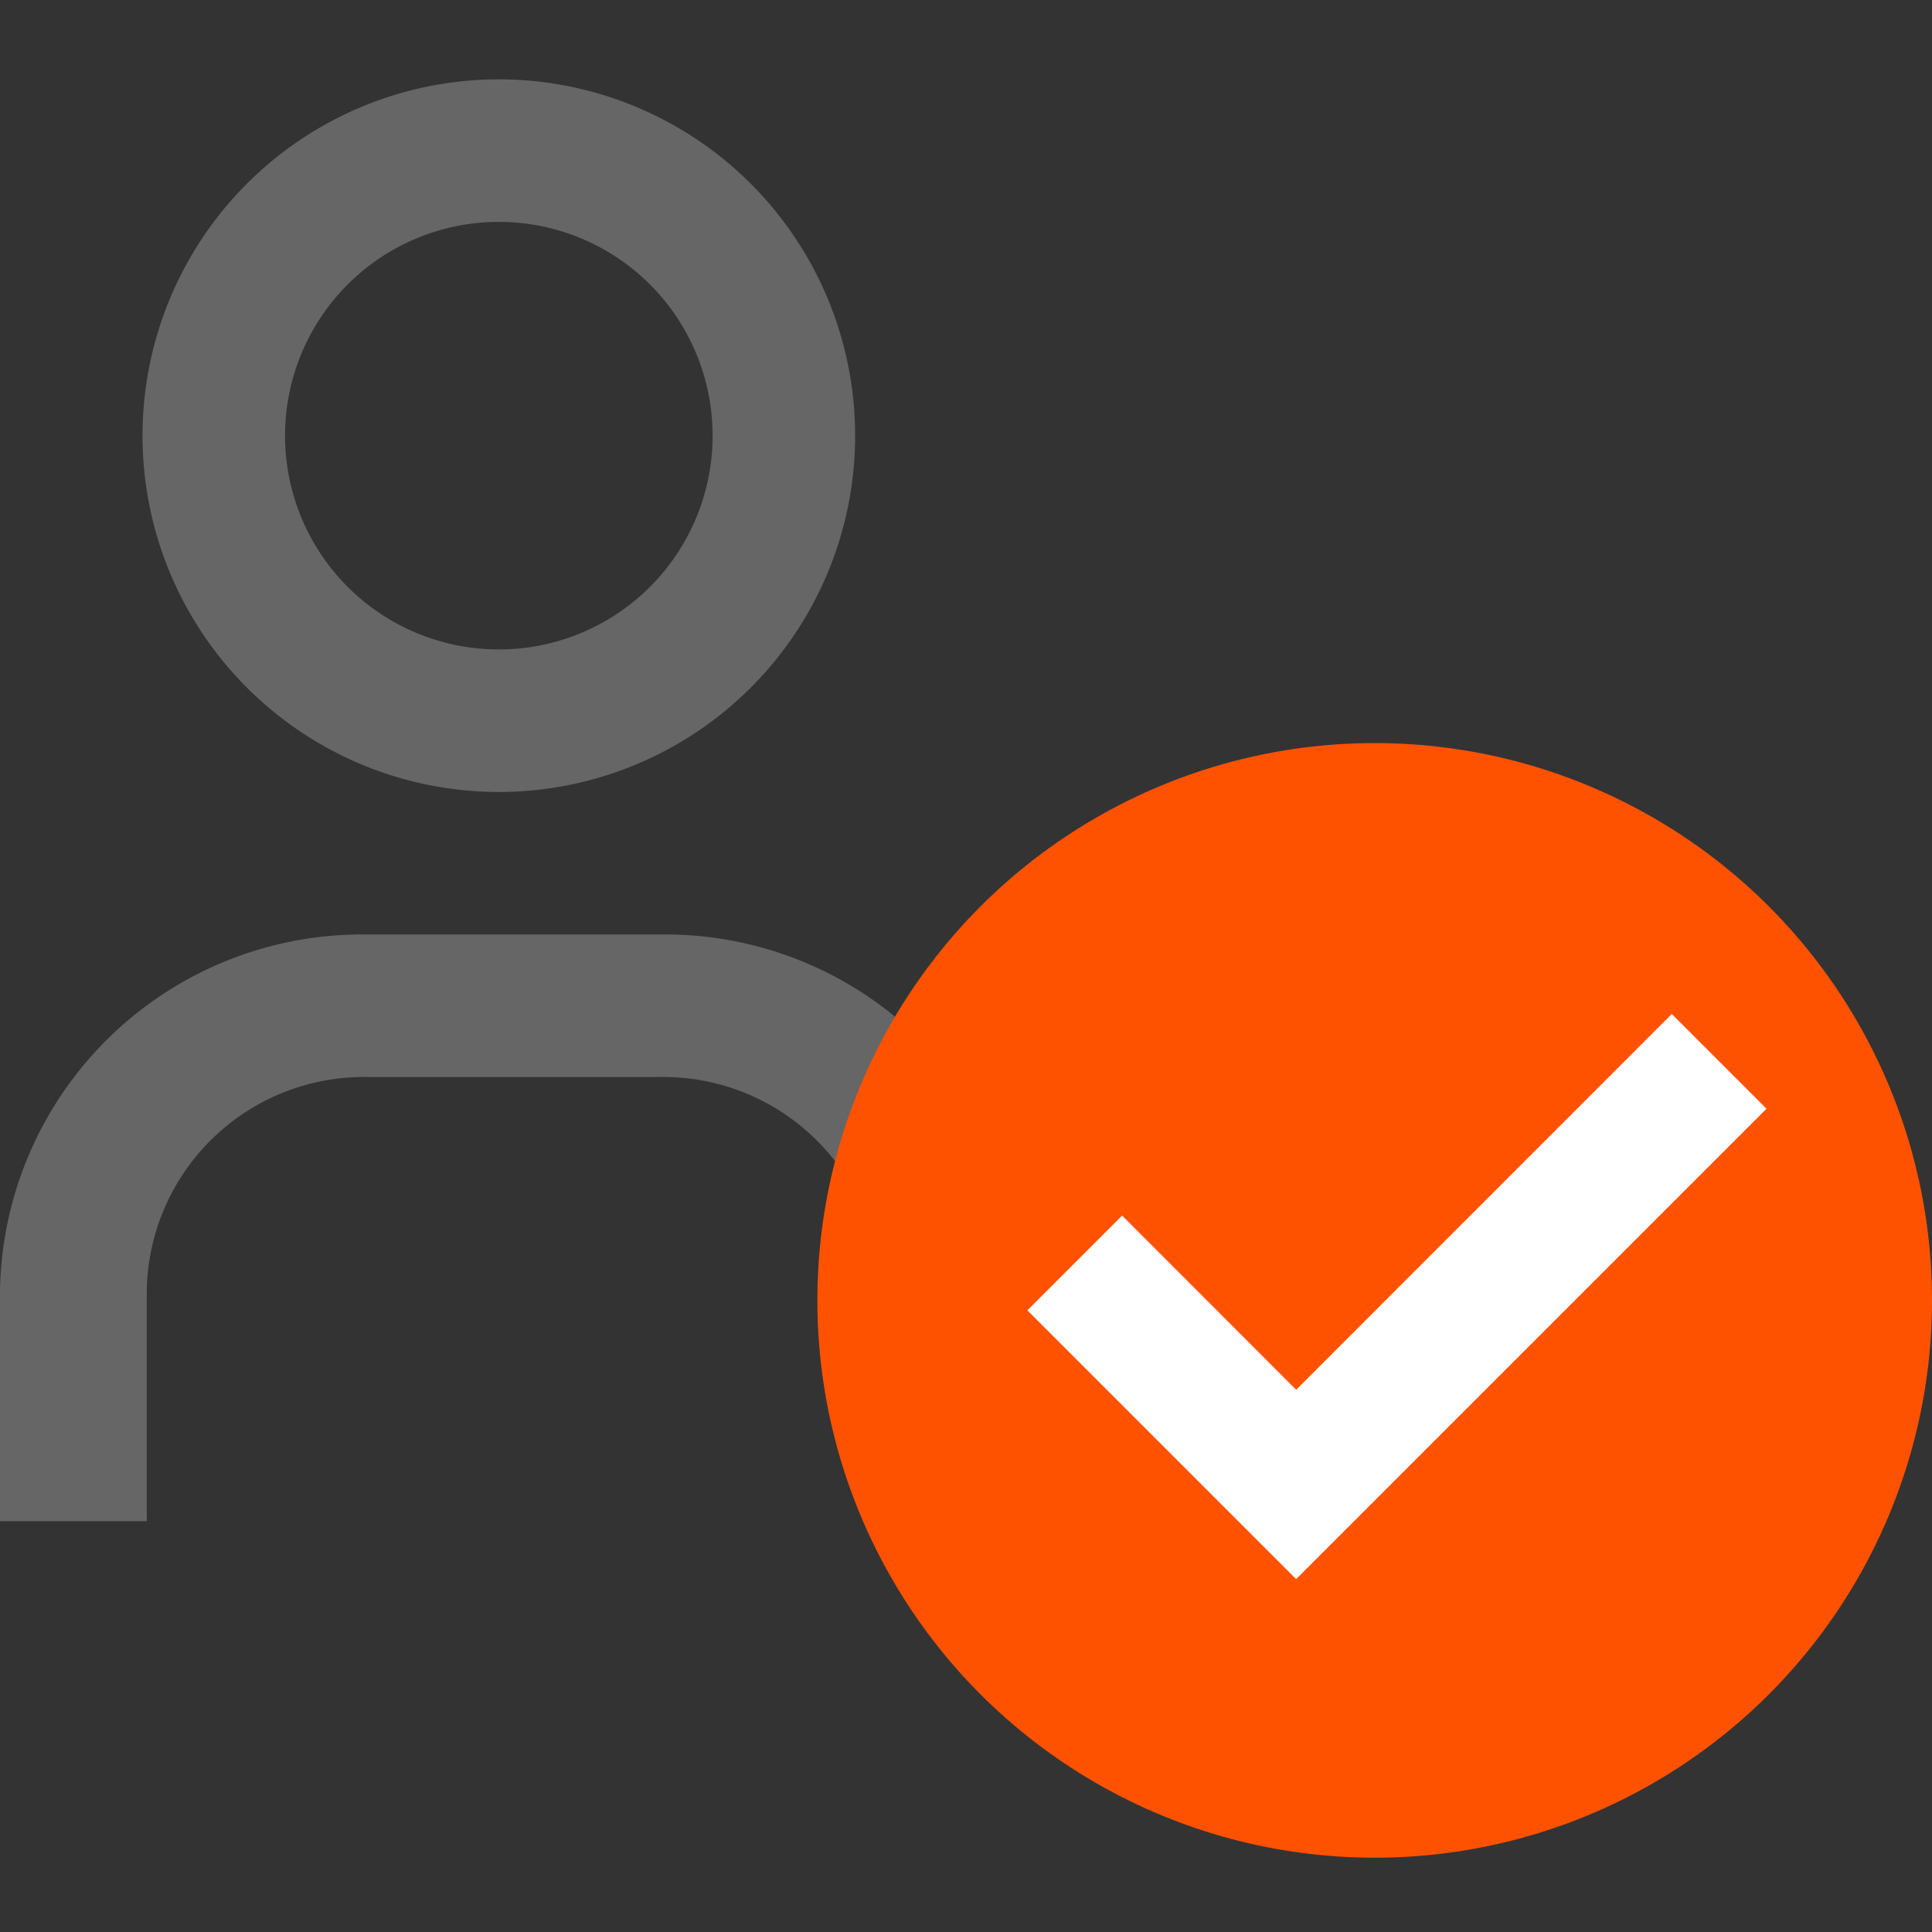 <svg id="icon_list_approvalman" xmlns="http://www.w3.org/2000/svg" width="26" height="26" viewBox="0 0 26 26">
    <rect x="0" y="0" width="26" height="26" fill="#333333" stroke="none"/>
    <defs>
        <style>
            .cls-2{fill:#666}
        </style>
    </defs>
    <g id="user-data" transform="translate(-1.25 -.475)">
        <path id="Path_49033" data-name="Path 49033" class="cls-2" d="M16.076 29.27H14.1v-3.1a2.923 2.923 0 0 0-2.963-2.877H7.188a2.923 2.923 0 0 0-2.963 2.877v3.1H2.25v-3.1a4.874 4.874 0 0 1 4.938-4.795h3.95a4.874 4.874 0 0 1 4.938 4.795z" transform="translate(-1 -8.324)"/>
        <path id="Path_49034" data-name="Path 49034" class="cls-2" d="M9.295 9.793a2.877 2.877 0 1 1-2.877 2.877 2.877 2.877 0 0 1 2.877-2.877m0-1.918a4.795 4.795 0 1 0 4.795 4.795 4.795 4.795 0 0 0-4.795-4.795z" transform="translate(-1.332 -6.332)"/>
        <circle id="Ellipse_623" data-name="Ellipse 623" cx="7.5" cy="7.5" r="7.5" transform="translate(12.25 10.475)" style="fill:#ff5200"/>
        <path id="Path_49272" data-name="Path 49272" d="M24.992 29.344 22.65 27l-1.275 1.275 3.617 3.617 6.33-6.33-1.275-1.275z" transform="translate(-6.299 -10.166)" style="fill:#fff"/>
    </g>
</svg>

